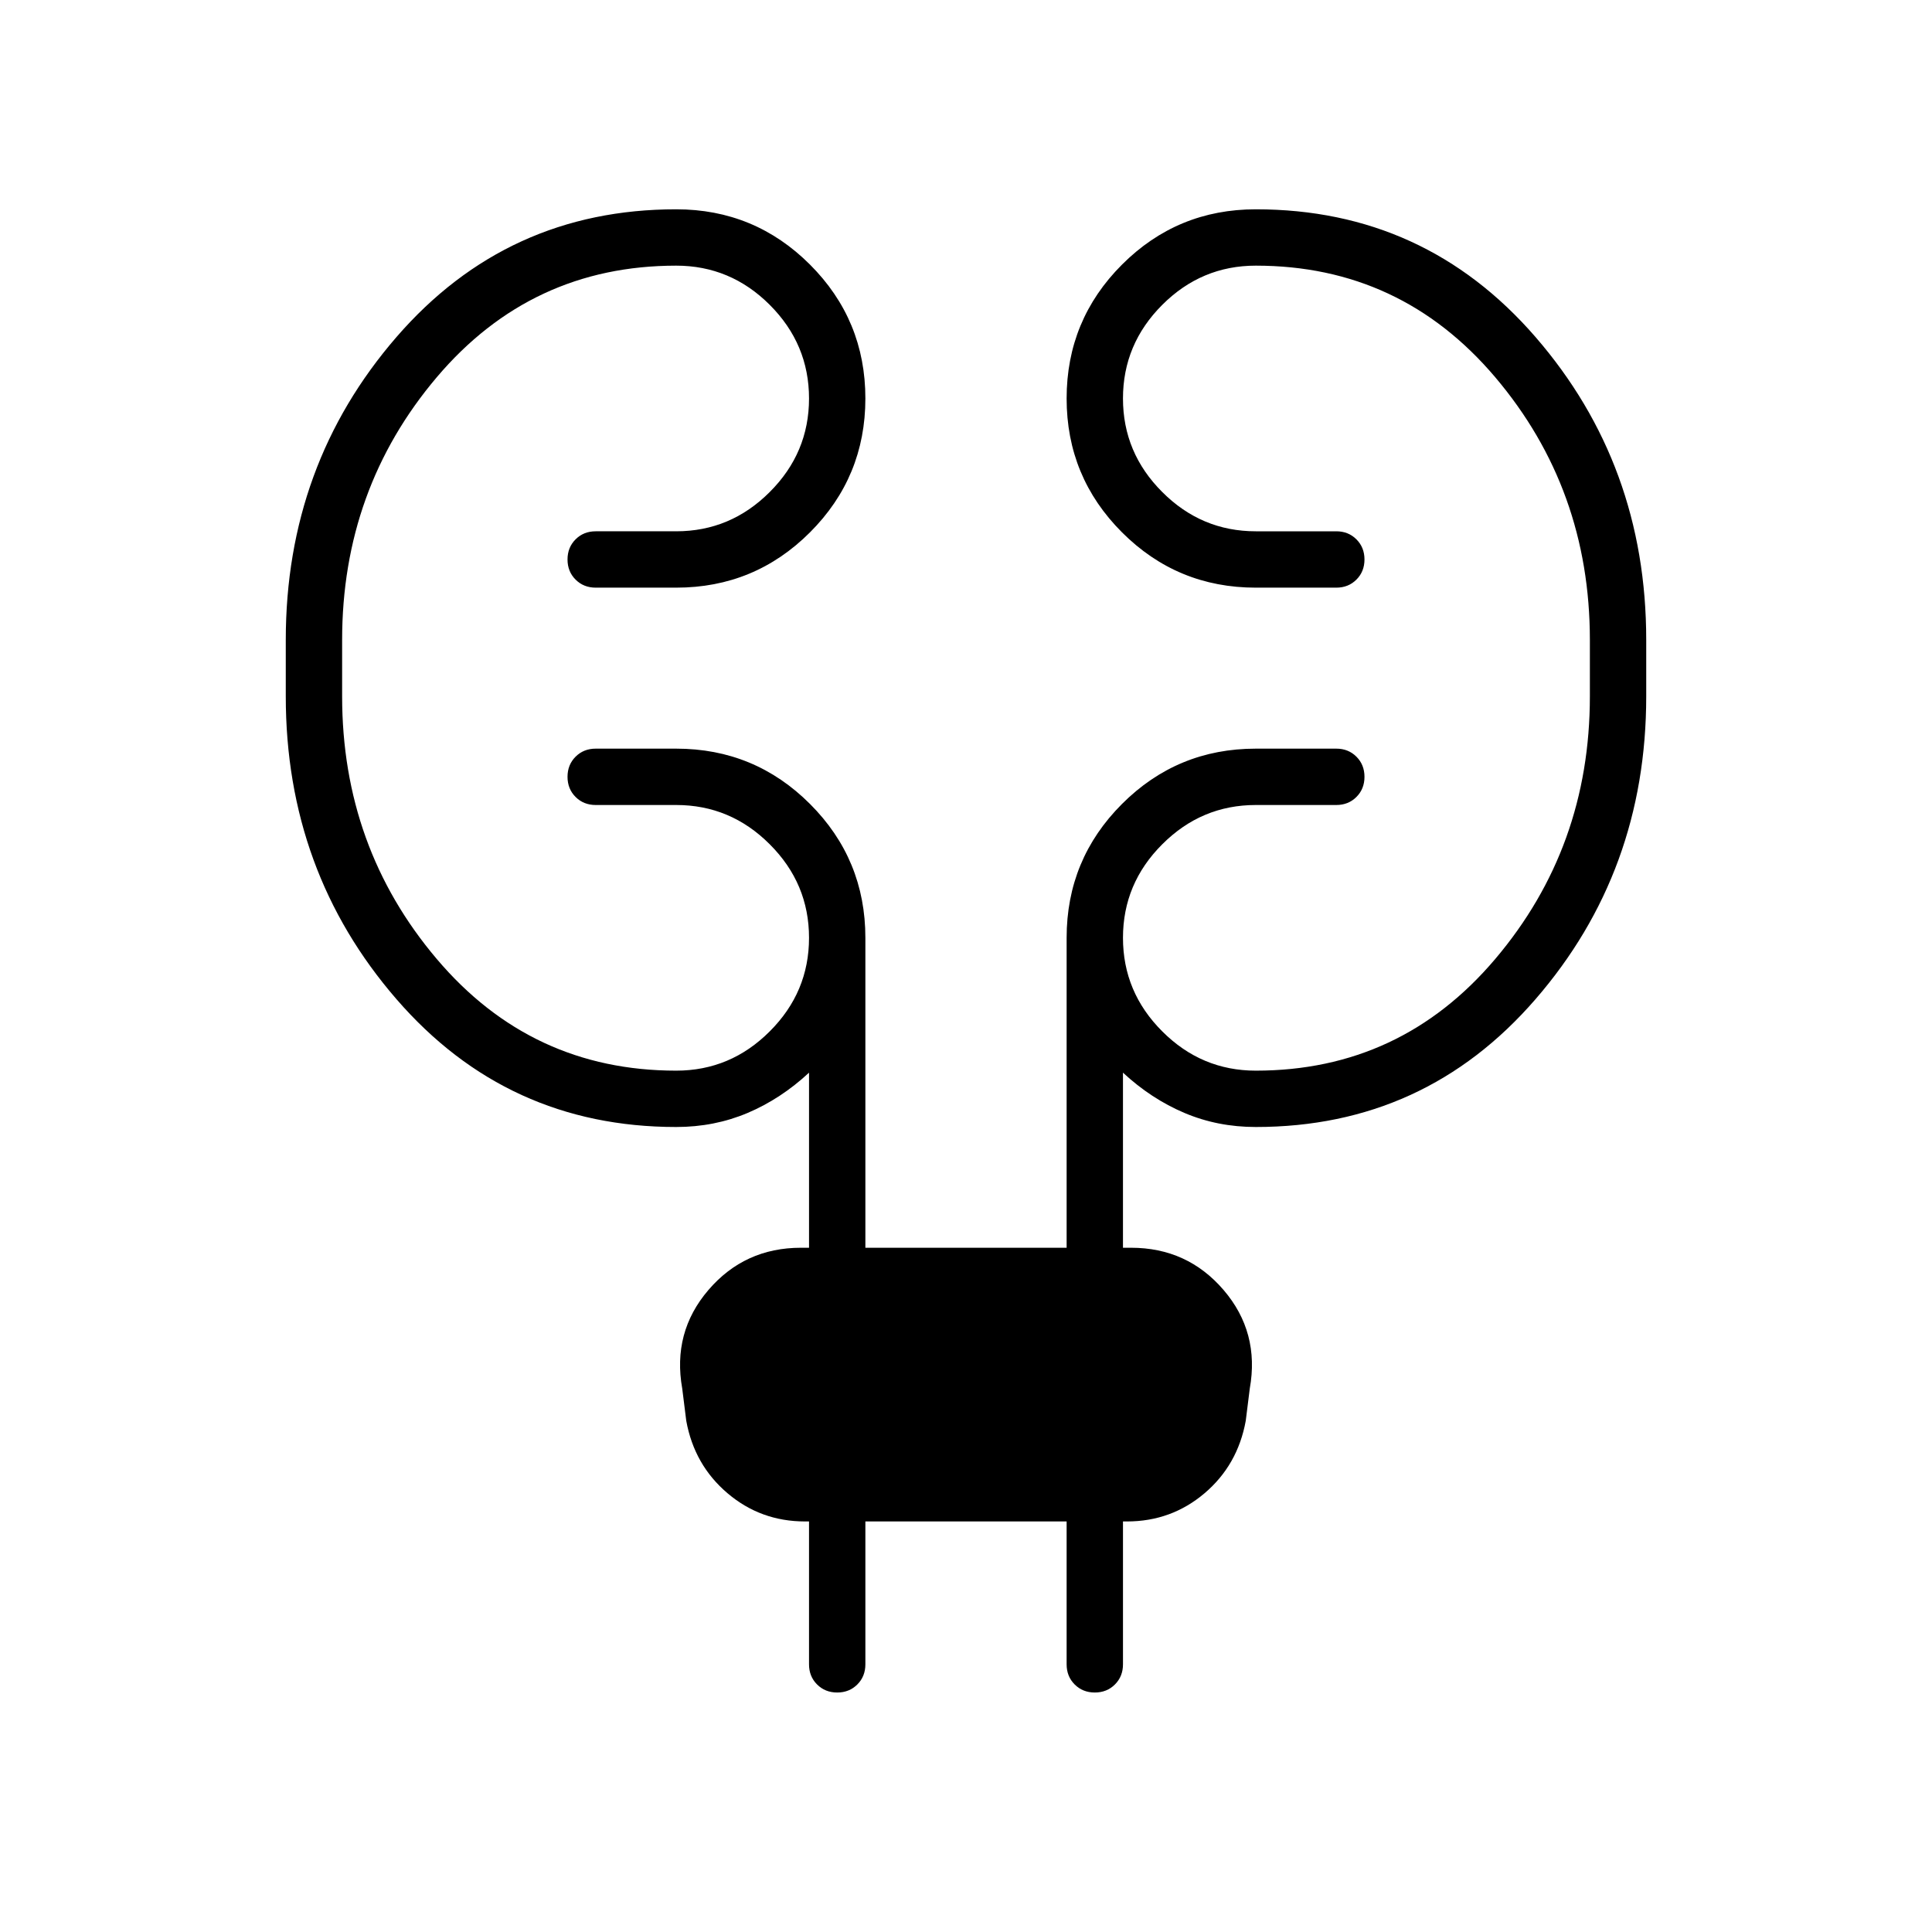 <svg xmlns="http://www.w3.org/2000/svg" height="24" width="24"><path d="M10.75 18.9v1.775q0 .15-.1.25t-.25.1q-.15 0-.25-.1t-.1-.25V18.9H10q-.55 0-.962-.35-.413-.35-.513-.9l-.05-.4q-.125-.7.325-1.225.45-.525 1.15-.525h.1v-2.175q-.35.325-.762.5Q8.875 14 8.4 14q-2.1 0-3.475-1.588Q3.55 10.825 3.55 8.65v-.7q0-2.175 1.375-3.763Q6.3 2.6 8.4 2.6q.975 0 1.662.687.688.688.688 1.663 0 .975-.688 1.663Q9.375 7.3 8.4 7.3h-1q-.15 0-.25-.1t-.1-.25q0-.15.1-.25t.25-.1h1q.675 0 1.162-.488.488-.487.488-1.162 0-.675-.488-1.163Q9.075 3.3 8.4 3.3q-1.8 0-2.975 1.387Q4.25 6.075 4.25 7.95v.7q0 1.875 1.175 3.262Q6.6 13.3 8.4 13.3q.675 0 1.162-.488.488-.487.488-1.162 0-.675-.488-1.162Q9.075 10 8.4 10h-1q-.15 0-.25-.1t-.1-.25q0-.15.1-.25t.25-.1h1q.975 0 1.662.687.688.688.688 1.663v3.85h2.5v-3.85q0-.975.688-1.663.687-.687 1.662-.687h1q.15 0 .25.1t.1.25q0 .15-.1.25t-.25.1h-1q-.675 0-1.162.488-.488.487-.488 1.162 0 .675.488 1.162.487.488 1.162.488 1.8 0 2.975-1.388 1.175-1.387 1.175-3.262v-.7q0-1.875-1.175-3.263Q17.4 3.3 15.6 3.3q-.675 0-1.162.487-.488.488-.488 1.163t.488 1.162q.487.488 1.162.488h1q.15 0 .25.1t.1.25q0 .15-.1.25t-.25.1h-1q-.975 0-1.662-.687-.688-.688-.688-1.663 0-.975.688-1.663.687-.687 1.662-.687 2.1 0 3.475 1.587Q20.45 5.775 20.45 7.95v.7q0 2.175-1.375 3.762Q17.7 14 15.6 14q-.475 0-.887-.175-.413-.175-.763-.5V15.5h.1q.7 0 1.15.525.45.525.325 1.225l-.05.4q-.1.55-.512.9-.413.35-.963.35h-.05v1.775q0 .15-.1.25t-.25.1q-.15 0-.25-.1t-.1-.25V18.9Z"/></svg>